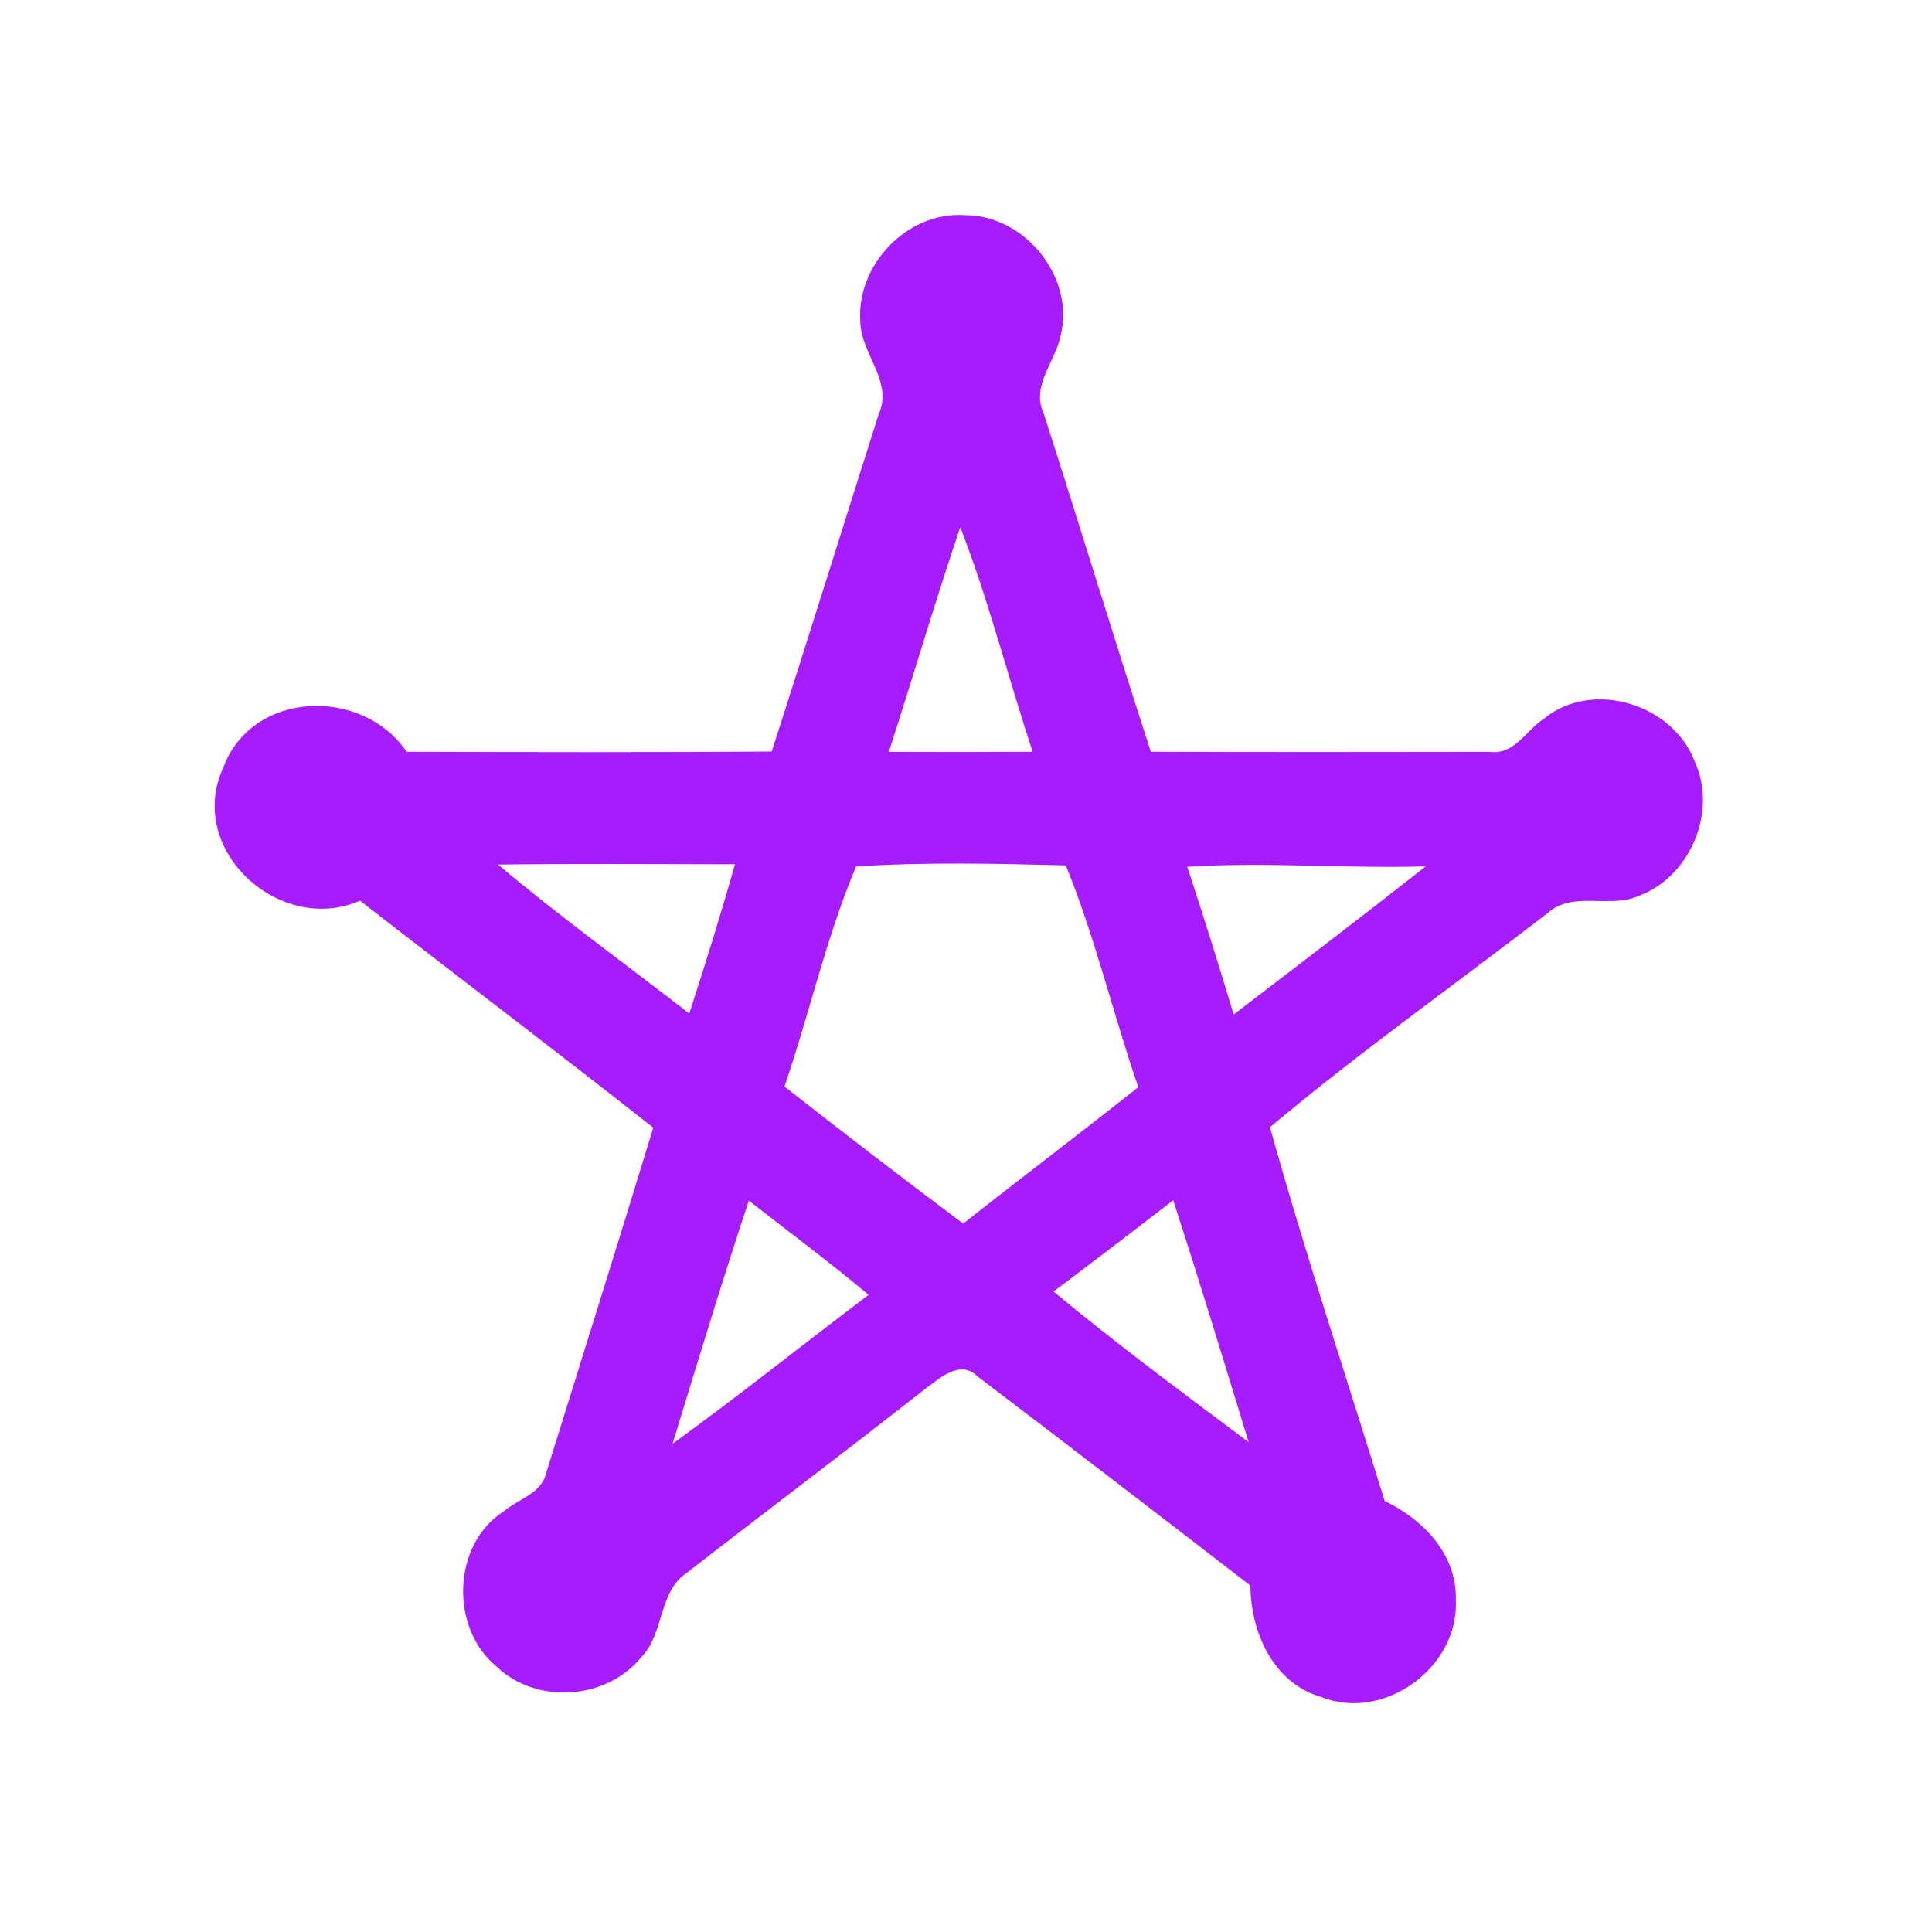 <?xml version="1.0" encoding="UTF-8" ?>
<!DOCTYPE svg PUBLIC "-//W3C//DTD SVG 1.1//EN" "http://www.w3.org/Graphics/SVG/1.1/DTD/svg11.dtd">
<svg width="192pt" height="192pt" viewBox="0 0 192 192" version="1.1" xmlns="http://www.w3.org/2000/svg">
<g id="#a71bffff">
<path fill="#a71bff" opacity="1.00" d=" M 85.50 32.01 C 85.06 26.32 90.21 20.95 95.95 21.39 C 101.87 21.40 106.84 27.57 105.41 33.34 C 104.88 35.96 102.43 38.36 103.73 41.12 C 107.33 52.30 110.74 63.54 114.37 74.71 C 125.61 74.75 136.86 74.74 148.10 74.72 C 150.49 75.04 151.69 72.55 153.45 71.41 C 158.23 67.52 166.18 69.93 168.38 75.59 C 170.73 80.59 168.02 87.11 162.86 89.03 C 159.96 90.34 156.29 88.47 153.78 90.76 C 144.59 97.84 135.09 104.57 126.21 112.02 C 129.68 124.49 133.79 136.79 137.61 149.17 C 141.43 150.99 144.81 154.49 144.68 158.99 C 145.02 165.69 137.55 171.15 131.28 168.64 C 126.51 167.24 124.30 162.19 124.26 157.57 C 115.25 150.61 106.22 143.68 97.16 136.80 C 95.44 135.07 93.45 136.93 91.99 137.99 C 84.15 144.16 76.16 150.15 68.29 156.28 C 65.38 158.19 66.06 162.32 63.72 164.70 C 60.27 168.94 53.33 169.42 49.37 165.64 C 44.70 161.82 44.91 153.51 50.05 150.20 C 51.50 148.97 53.83 148.43 54.29 146.35 C 57.84 134.93 61.44 123.51 64.92 112.07 C 55.28 104.46 45.48 97.05 35.78 89.51 C 27.80 92.99 18.42 84.45 22.19 76.28 C 25.04 68.59 36.00 68.22 40.41 74.71 C 52.50 74.75 64.60 74.77 76.69 74.69 C 80.29 63.53 83.77 52.34 87.32 41.17 C 88.79 37.94 85.58 35.19 85.50 32.01 M 95.43 52.38 C 92.93 59.78 90.74 67.28 88.33 74.72 C 93.09 74.74 97.86 74.74 102.63 74.71 C 100.16 67.29 98.26 59.68 95.43 52.38 M 49.49 85.92 C 55.63 91.09 62.15 95.80 68.50 100.72 C 70.09 95.80 71.64 90.87 73.04 85.89 C 65.19 85.88 57.34 85.82 49.49 85.92 M 85.08 86.11 C 82.10 93.17 80.44 100.73 77.96 107.98 C 83.83 112.58 89.75 117.13 95.72 121.60 C 101.49 117.05 107.36 112.61 113.12 108.04 C 110.61 100.73 108.83 93.15 105.92 86.00 C 98.99 85.83 92.01 85.66 85.08 86.11 M 117.99 86.14 C 119.59 91.01 121.13 95.90 122.60 100.82 C 128.98 95.94 135.38 91.07 141.69 86.10 C 133.79 86.33 125.89 85.64 117.99 86.14 M 66.84 143.48 C 73.44 138.70 79.81 133.60 86.32 128.68 C 82.45 125.43 78.40 122.43 74.42 119.32 C 71.76 127.33 69.31 135.41 66.84 143.48 M 104.70 128.35 C 110.98 133.57 117.55 138.43 124.09 143.32 C 121.63 135.29 119.19 127.26 116.59 119.28 C 112.65 122.33 108.69 125.35 104.70 128.35 Z" />
</g>
</svg>
